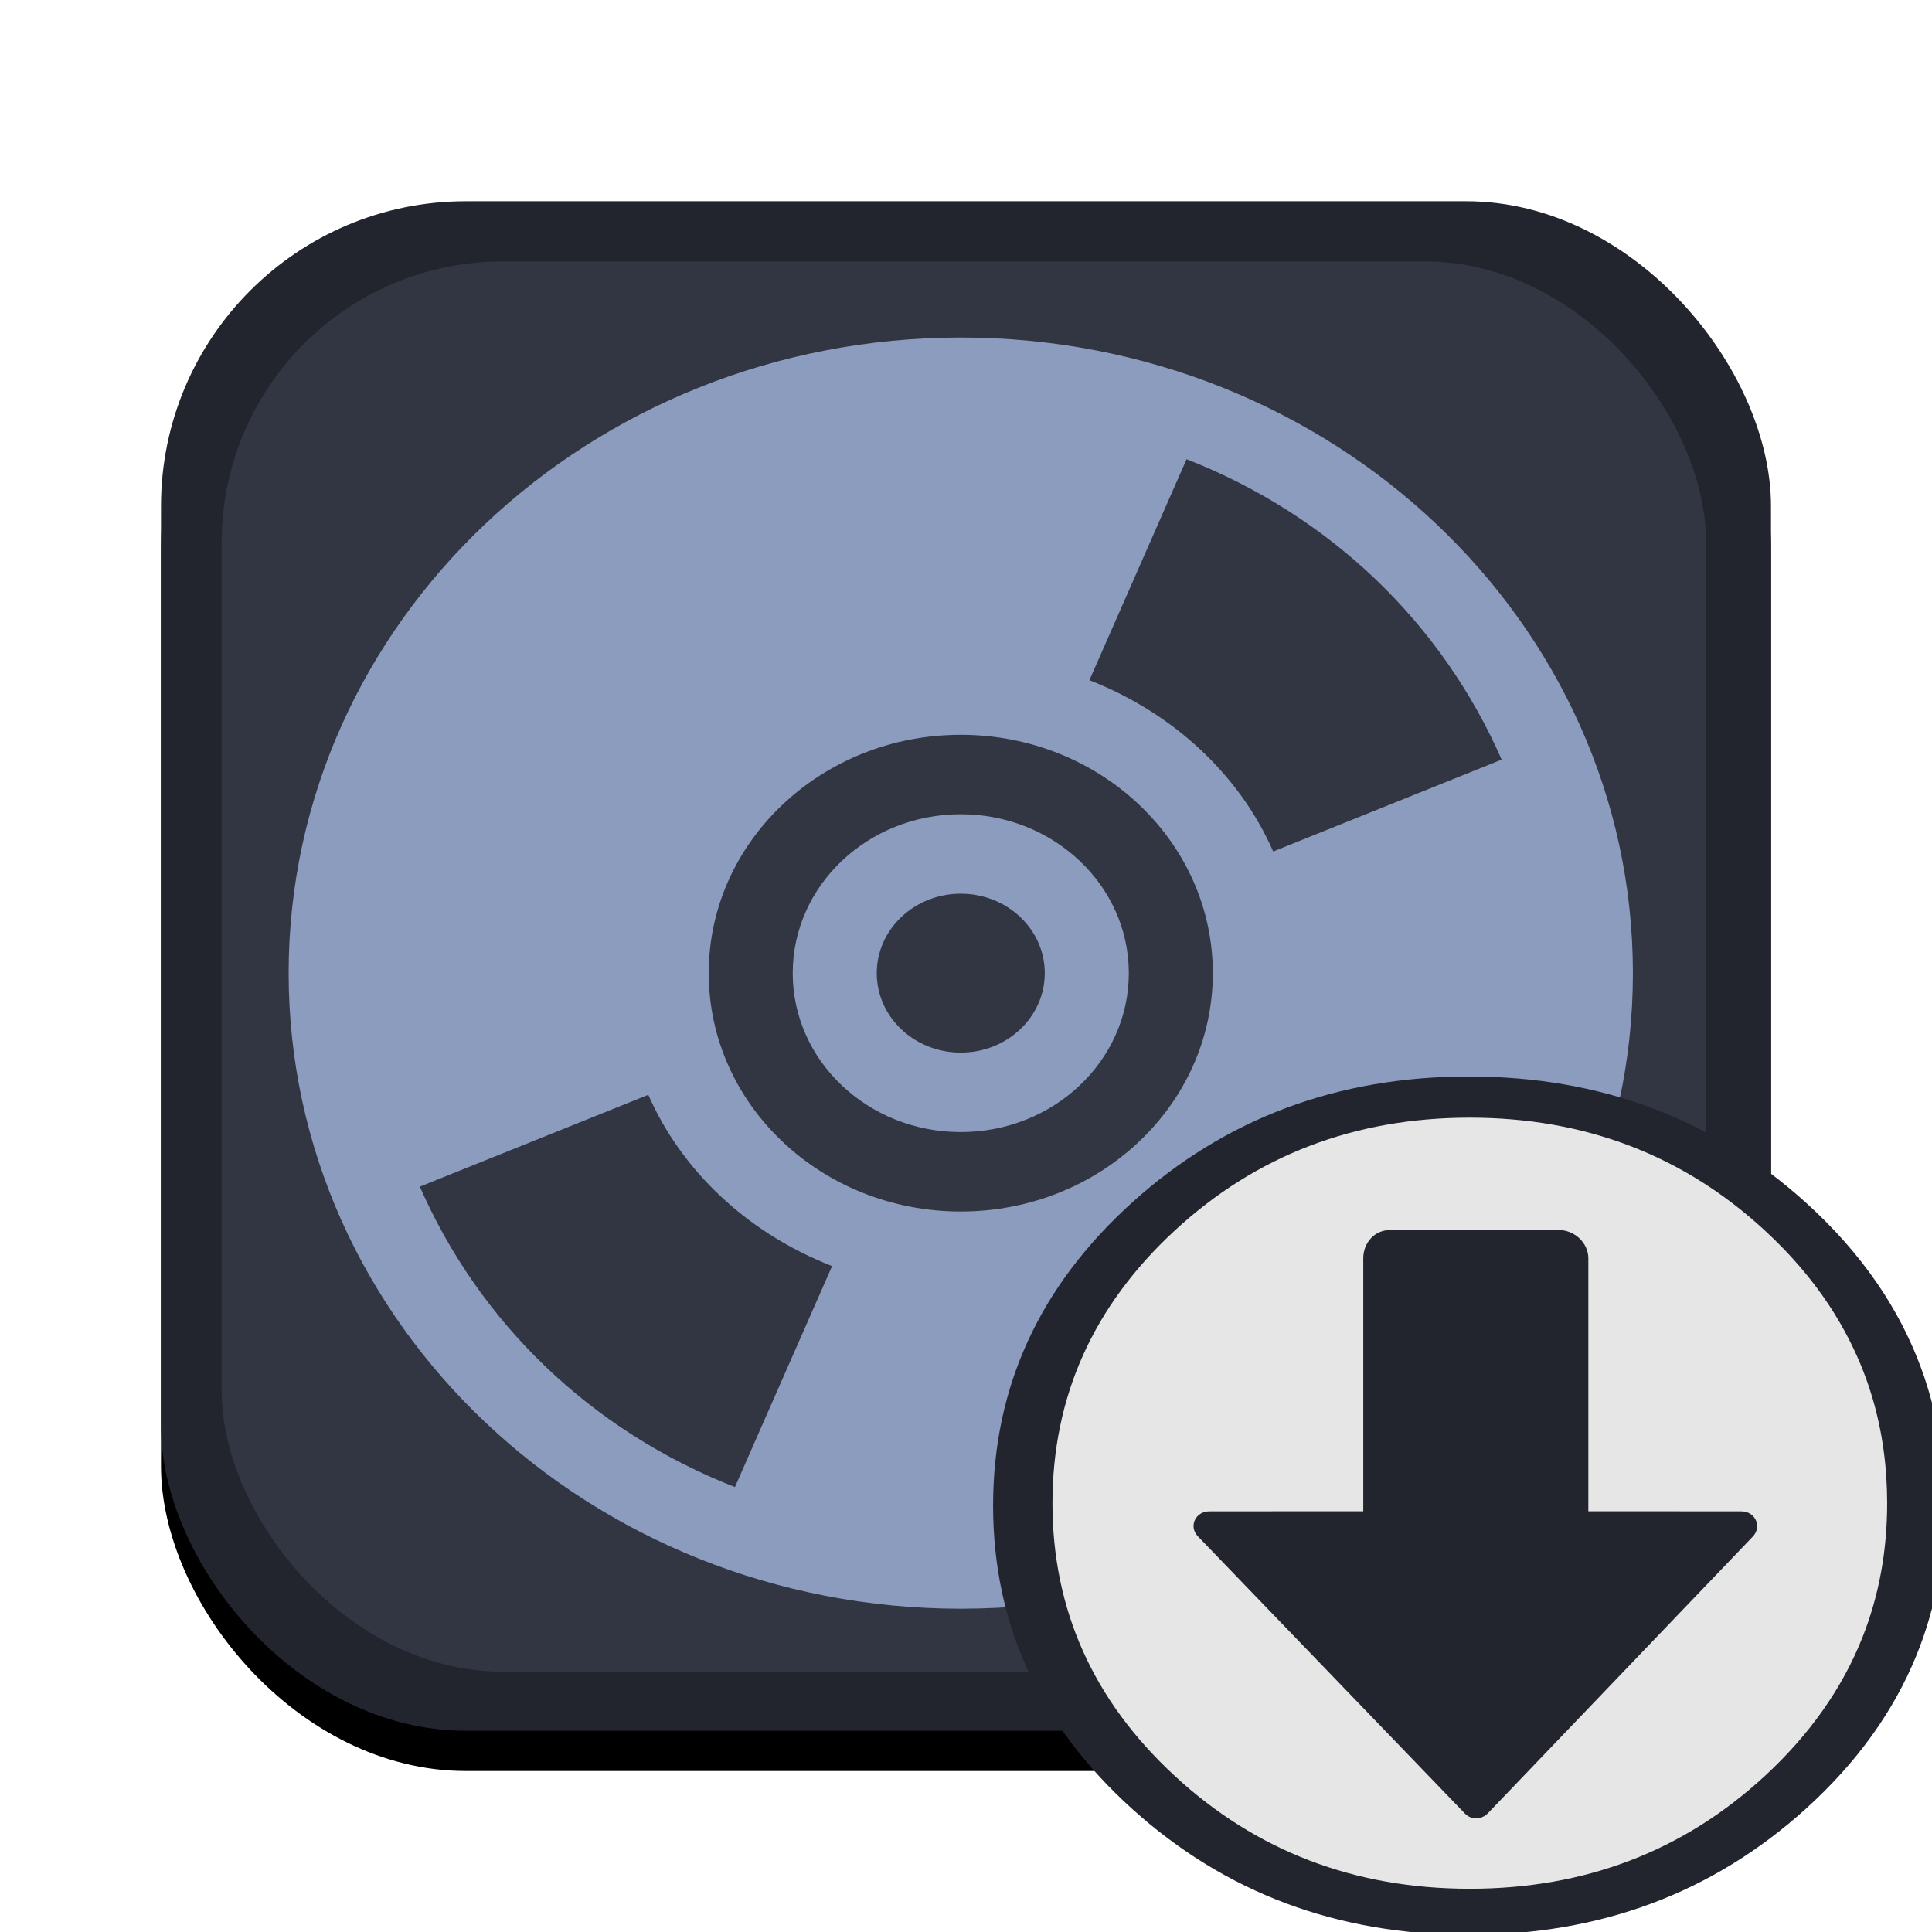 <?xml version="1.0" encoding="UTF-8" standalone="no"?>
<svg
   xmlns:dc="http://purl.org/dc/elements/1.1/"
   xmlns:cc="http://creativecommons.org/ns#"
   xmlns:rdf="http://www.w3.org/1999/02/22-rdf-syntax-ns#"
   xmlns:svg="http://www.w3.org/2000/svg"
   xmlns="http://www.w3.org/2000/svg"
   xmlns:xlink="http://www.w3.org/1999/xlink"
   xmlns:sodipodi="http://sodipodi.sourceforge.net/DTD/sodipodi-0.dtd"
   xmlns:inkscape="http://www.inkscape.org/namespaces/inkscape"
   width="48"
   height="48"
   viewBox="0 0 48 48"
   version="1.1"
   id="svg30"
   sodipodi:docname="software-download-failed.svg"
   inkscape:version="1.0.1 (3bc2e813f5, 2020-09-07)">
  <sodipodi:namedview
     pagecolor="#f4f4f7fff"
     bordercolor="#8b9cbe666"
     borderopacity="1"
     objecttolerance="10"
     gridtolerance="10"
     guidetolerance="10"
     inkscape:pageopacity="0"
     inkscape:pageshadow="2"
     inkscape:window-width="1764"
     inkscape:window-height="871"
     id="namedview32"
     showgrid="false"
     inkscape:zoom="11.85877"
     inkscape:cx="24"
     inkscape:cy="21.78441"
     inkscape:window-x="156"
     inkscape:window-y="11"
     inkscape:window-maximized="0"
     inkscape:current-layer="g28"
     inkscape:document-rotation="0" />
  <defs
     id="defs20">
    <linearGradient
       id="deepin-virtualkeyboard-c"
       x1="23.392"
       x2="23.392"
       y1="5.13"
       y2="43.392"
       gradientTransform="scale(1.026,0.975)"
       gradientUnits="userSpaceOnUse">
      <stop
         offset="0%"
         stop-color="#FFF"
         id="stop2" />
      <stop
         offset="100%"
         stop-color="#EDEDED"
         id="stop4" />
    </linearGradient>
    <rect
       id="deepin-virtualkeyboard-b"
       width="40"
       height="38"
       x="4"
       y="5"
       rx="7.573" />
    <filter
       id="deepin-virtualkeyboard-a"
       width="117.5%"
       height="118.4%"
       x="-8.7%"
       y="-6.6%"
       filterUnits="objectBoundingBox">
      <feOffset
         dy="1"
         in="SourceAlpha"
         result="shadowOffsetOuter1"
         id="feOffset8" />
      <feGaussianBlur
         in="shadowOffsetOuter1"
         result="shadowBlurOuter1"
         stdDeviation="1"
         id="feGaussianBlur10" />
      <feColorMatrix
         in="shadowBlurOuter1"
         values="0 0 0 0 0   0 0 0 0 0   0 0 0 0 0  0 0 0 0.2 0"
         id="feColorMatrix12" />
    </filter>
    <linearGradient
       id="deepin-virtualkeyboard-d"
       x1="50%"
       x2="50%"
       y1="0%"
       y2="100%">
      <stop
         offset="0%"
         stop-color="#4A4A4A"
         id="stop15" />
      <stop
         offset="97.645%"
         stop-color="#363636"
         id="stop17" />
    </linearGradient>
  </defs>
  <g
     fill="none"
     fill-rule="evenodd"
     id="g28">
    <use
       fill="#000"
       filter="url(#deepin-virtualkeyboard-a)"
       xlink:href="#deepin-virtualkeyboard-b"
       id="use22" />
    <use
       fill="url(#deepin-virtualkeyboard-c)"
       xlink:href="#deepin-virtualkeyboard-b"
       id="use24"
       style="fill:#23252E" />
    <use
       fill="url(#deepin-virtualkeyboard-c)"
       xlink:href="#deepin-virtualkeyboard-b"
       id="use24-7"
       x="0"
       y="0"
       width="100%"
       height="100%"
       style="fill:#323643"
       transform="matrix(0.922,0,0,0.922,1.819,1.886)" />
    <path
       style="color:#1b1d24;display:inline;overflow:visible;visibility:visible;opacity:1;fill:#8b9cbe666;fill-opacity:1;fill-rule:nonzero;stroke:none;stroke-width:1.624;marker:none;enable-background:accumulate"
       d="m 23.87,8.386 c -9.223,0 -16.699,7.07 -16.699,15.791 0,8.721 7.477,15.791 16.699,15.791 9.223,0 16.699,-7.07 16.699,-15.791 0,-8.721 -7.477,-15.791 -16.699,-15.791 z m 5.61,3.023 c 3.58,1.402 6.345,4.078 7.828,7.464 L 31.632,21.155 c -0.818,-1.867 -2.436,-3.422 -4.566,-4.256 z m -5.61,6.847 c 3.459,0 6.262,2.651 6.262,5.922 0,3.27 -2.804,5.922 -6.262,5.922 -3.459,0 -6.262,-2.651 -6.262,-5.922 0,-3.27 2.804,-5.922 6.262,-5.922 z m 0,1.974 c -2.306,0 -4.175,1.767 -4.175,3.948 0,2.18 1.869,3.948 4.175,3.948 2.306,0 4.175,-1.768 4.175,-3.948 0,-2.18 -1.869,-3.948 -4.175,-3.948 z m 0,1.974 c 1.153,0 2.087,0.884 2.087,1.974 0,1.09 -0.935,1.974 -2.087,1.974 -1.153,0 -2.087,-0.884 -2.087,-1.974 0,-1.09 0.935,-1.974 2.087,-1.974 z m -7.763,4.996 c 0.818,1.867 2.436,3.422 4.566,4.256 l -2.414,5.49 c -3.58,-1.402 -6.345,-4.078 -7.828,-7.464 z"
       id="path3123" />
    <path
       id="path"
       d="m 47.456,33.326 q -0.215,-0.471 -0.486,-0.923 c -0.101,-0.171 -0.209,-0.34 -0.323,-0.506 -0.49,-0.716 -1.087,-1.393 -1.792,-2.029 -2.308,-2.082 -5.096,-3.123 -8.36,-3.123 -3.265,0 -6.051,1.041 -8.359,3.123 -2.308,2.082 -3.463,4.595 -3.463,7.54 0,2.944 1.155,5.459 3.463,7.541 2.308,2.082 5.095,3.122 8.359,3.122 3.265,0 6.053,-1.04 8.36,-3.122 1.271,-1.148 2.193,-2.426 2.764,-3.835 0.465,-1.149 0.698,-2.383 0.698,-3.706 0,-1.014 -0.137,-1.978 -0.411,-2.891 -0.031,-0.103 -0.064,-0.206 -0.098,-0.307 -0.103,-0.3 -0.22,-0.595 -0.352,-0.884 z"
       fill="url(#h)"
       stroke-width="0.933"
       style="fill:#23252E;fill-opacity:1" />
    <path
       id="path-7"
       d="M 46.131,33.68 Q 45.942,33.257 45.705,32.851 c -0.089,-0.153 -0.183,-0.305 -0.283,-0.455 -0.429,-0.643 -0.953,-1.251 -1.572,-1.822 -2.024,-1.87 -4.47,-2.806 -7.333,-2.806 -2.864,0 -5.308,0.936 -7.332,2.806 -2.024,1.87 -3.037,4.128 -3.037,6.773 0,2.645 1.013,4.904 3.037,6.774 2.024,1.87 4.468,2.805 7.332,2.805 2.864,0 5.309,-0.935 7.333,-2.805 1.115,-1.031 1.923,-2.179 2.424,-3.445 0.408,-1.032 0.612,-2.141 0.612,-3.329 0,-0.911 -0.12,-1.777 -0.36,-2.597 -0.027,-0.092 -0.056,-0.185 -0.086,-0.276 -0.09,-0.27 -0.193,-0.535 -0.309,-0.795 z"
       fill="url(#h)"
       stroke-width="0.828"
       style="fill:#e6e6e6;fill-opacity:1" />
    <path
       style="fill:#23252E;stroke-width:0.699"
       d="m 43.263,37.549 -3.801,-0.002 v -6.284 c 0,-0.386 -0.346,-0.703 -0.732,-0.703 h -4.194 c -0.386,0 -0.666,0.317 -0.666,0.703 v 6.284 l -3.823,0.002 c -0.35,0 -0.526,0.381 -0.278,0.629 l 6.635,6.888 c 0.154,0.154 0.403,0.143 0.556,-0.01 l 6.581,-6.873 c 0.247,-0.247 0.072,-0.634 -0.278,-0.634 z"
       id="path10" />
  </g>
</svg>

